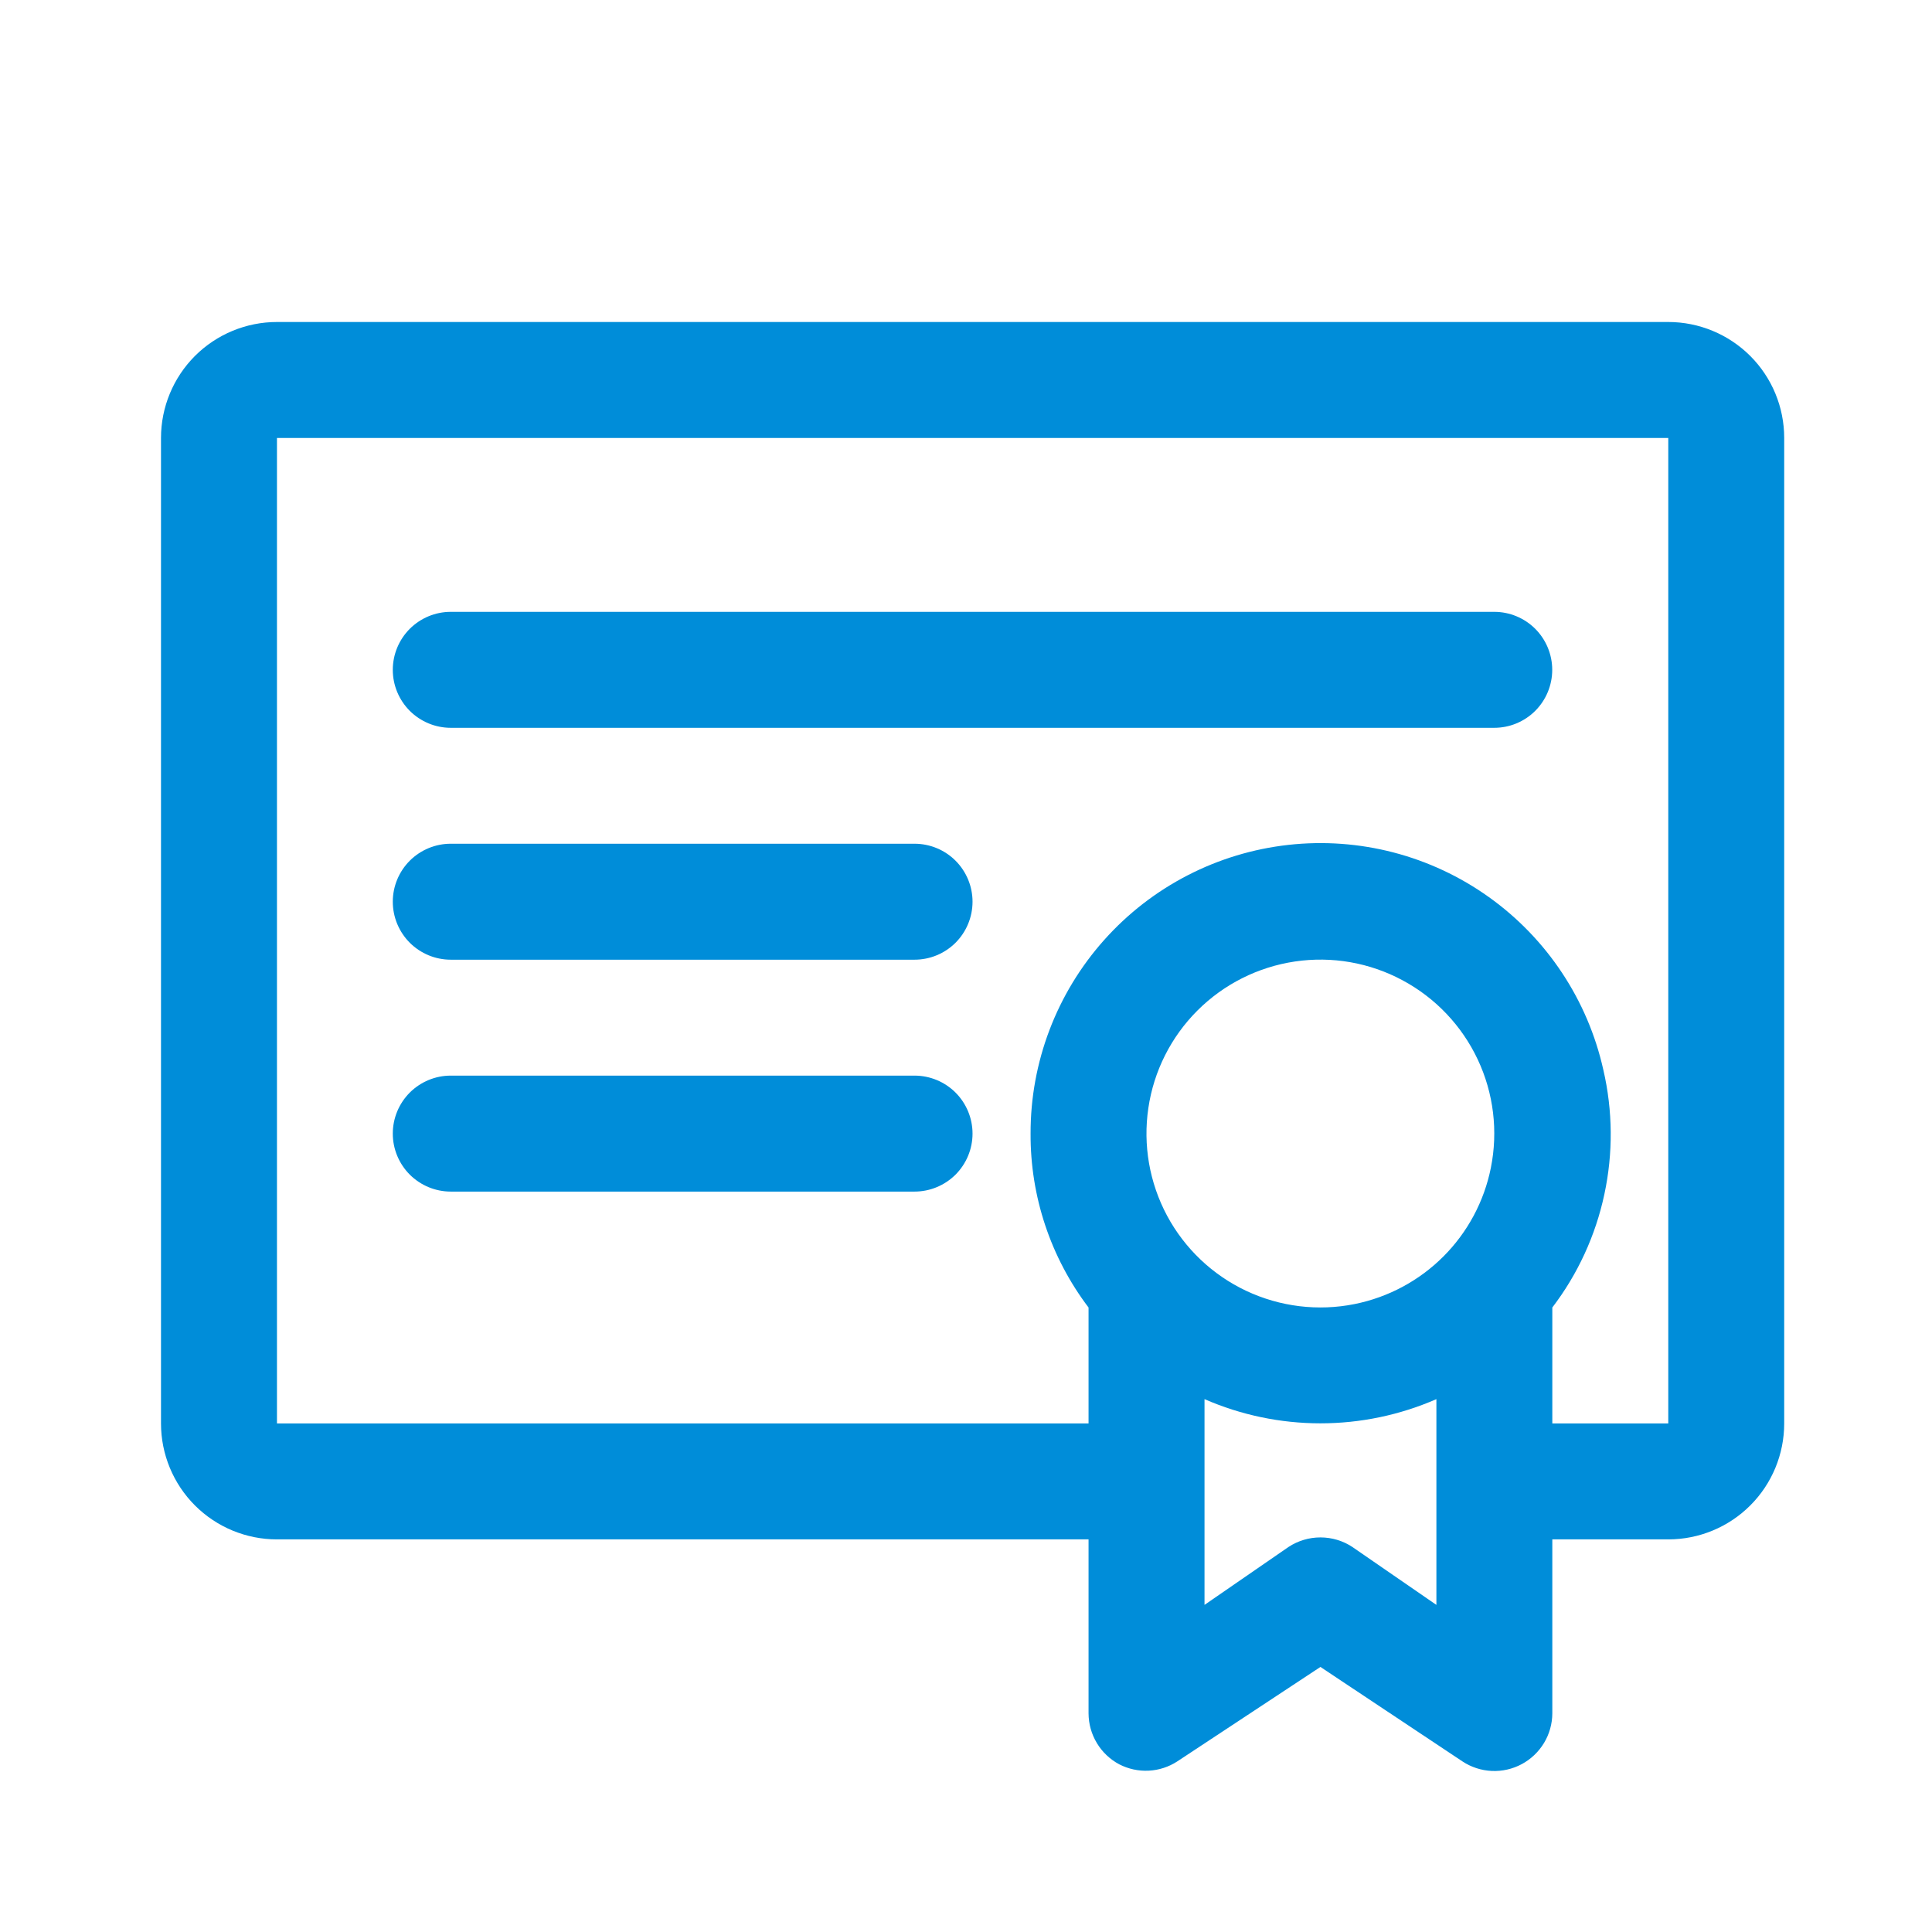 <svg width="42" height="42" viewBox="0 0 42 42" fill="none" xmlns="http://www.w3.org/2000/svg">
<path d="M36.267 7H6.021C5.352 7 4.711 7.266 4.238 7.738C3.766 8.211 3.5 8.852 3.5 9.521V30.945C3.5 31.613 3.766 32.255 4.238 32.727C4.711 33.2 5.352 33.465 6.021 33.465H23.664V37.246C23.665 37.474 23.727 37.698 23.845 37.893C23.962 38.088 24.131 38.248 24.332 38.355C24.529 38.456 24.749 38.504 24.971 38.493C25.192 38.482 25.406 38.413 25.592 38.292L28.705 36.238L31.793 38.292C31.982 38.417 32.202 38.488 32.429 38.499C32.656 38.509 32.881 38.458 33.081 38.351C33.281 38.244 33.448 38.084 33.566 37.89C33.683 37.696 33.745 37.473 33.746 37.246V33.465H36.267C36.935 33.465 37.576 33.2 38.049 32.727C38.522 32.255 38.787 31.613 38.787 30.945V9.521C38.787 8.852 38.522 8.211 38.049 7.738C37.576 7.266 36.935 7 36.267 7ZM29.449 28.349C28.653 28.509 27.827 28.408 27.092 28.062C26.358 27.716 25.755 27.143 25.371 26.428C24.988 25.712 24.845 24.892 24.964 24.089C25.082 23.286 25.456 22.543 26.03 21.969C26.604 21.395 27.348 21.021 28.151 20.902C28.954 20.783 29.774 20.926 30.489 21.31C31.205 21.693 31.778 22.297 32.124 23.031C32.47 23.765 32.57 24.591 32.41 25.387C32.264 26.118 31.904 26.789 31.377 27.316C30.85 27.843 30.179 28.202 29.449 28.349ZM31.226 34.889L29.398 33.629C29.193 33.494 28.952 33.422 28.705 33.422C28.459 33.422 28.218 33.494 28.012 33.629L26.185 34.889V30.416C26.98 30.763 27.838 30.942 28.705 30.942C29.573 30.942 30.431 30.763 31.226 30.416V34.889ZM36.267 30.945H33.746V28.424C34.3 27.698 34.686 26.858 34.877 25.965C35.069 25.072 35.062 24.147 34.855 23.257C34.517 21.742 33.631 20.404 32.367 19.502C31.104 18.599 29.551 18.195 28.008 18.367C26.465 18.539 25.039 19.274 24.005 20.433C22.971 21.591 22.4 23.091 22.404 24.644C22.397 26.008 22.84 27.337 23.664 28.424V30.945H6.021V9.521H36.267V30.945Z" fill="#008DD9"/>
<path d="M9.799 15.822H32.484C32.818 15.822 33.139 15.689 33.375 15.453C33.611 15.216 33.744 14.896 33.744 14.562C33.744 14.227 33.611 13.907 33.375 13.67C33.139 13.434 32.818 13.301 32.484 13.301H9.799C9.465 13.301 9.145 13.434 8.908 13.67C8.672 13.907 8.539 14.227 8.539 14.562C8.539 14.896 8.672 15.216 8.908 15.453C9.145 15.689 9.465 15.822 9.799 15.822Z" fill="#008DD9"/>
<path d="M9.799 20.863H19.881C20.216 20.863 20.536 20.73 20.773 20.494C21.009 20.257 21.142 19.937 21.142 19.602C21.142 19.268 21.009 18.948 20.773 18.711C20.536 18.475 20.216 18.342 19.881 18.342H9.799C9.465 18.342 9.145 18.475 8.908 18.711C8.672 18.948 8.539 19.268 8.539 19.602C8.539 19.937 8.672 20.257 8.908 20.494C9.145 20.73 9.465 20.863 9.799 20.863Z" fill="#008DD9"/>
<path d="M9.799 25.904H19.881C20.216 25.904 20.536 25.771 20.773 25.535C21.009 25.298 21.142 24.978 21.142 24.644C21.142 24.309 21.009 23.989 20.773 23.752C20.536 23.516 20.216 23.383 19.881 23.383H9.799C9.465 23.383 9.145 23.516 8.908 23.752C8.672 23.989 8.539 24.309 8.539 24.644C8.539 24.978 8.672 25.298 8.908 25.535C9.145 25.771 9.465 25.904 9.799 25.904Z" fill="#008DD9"/>
</svg>
